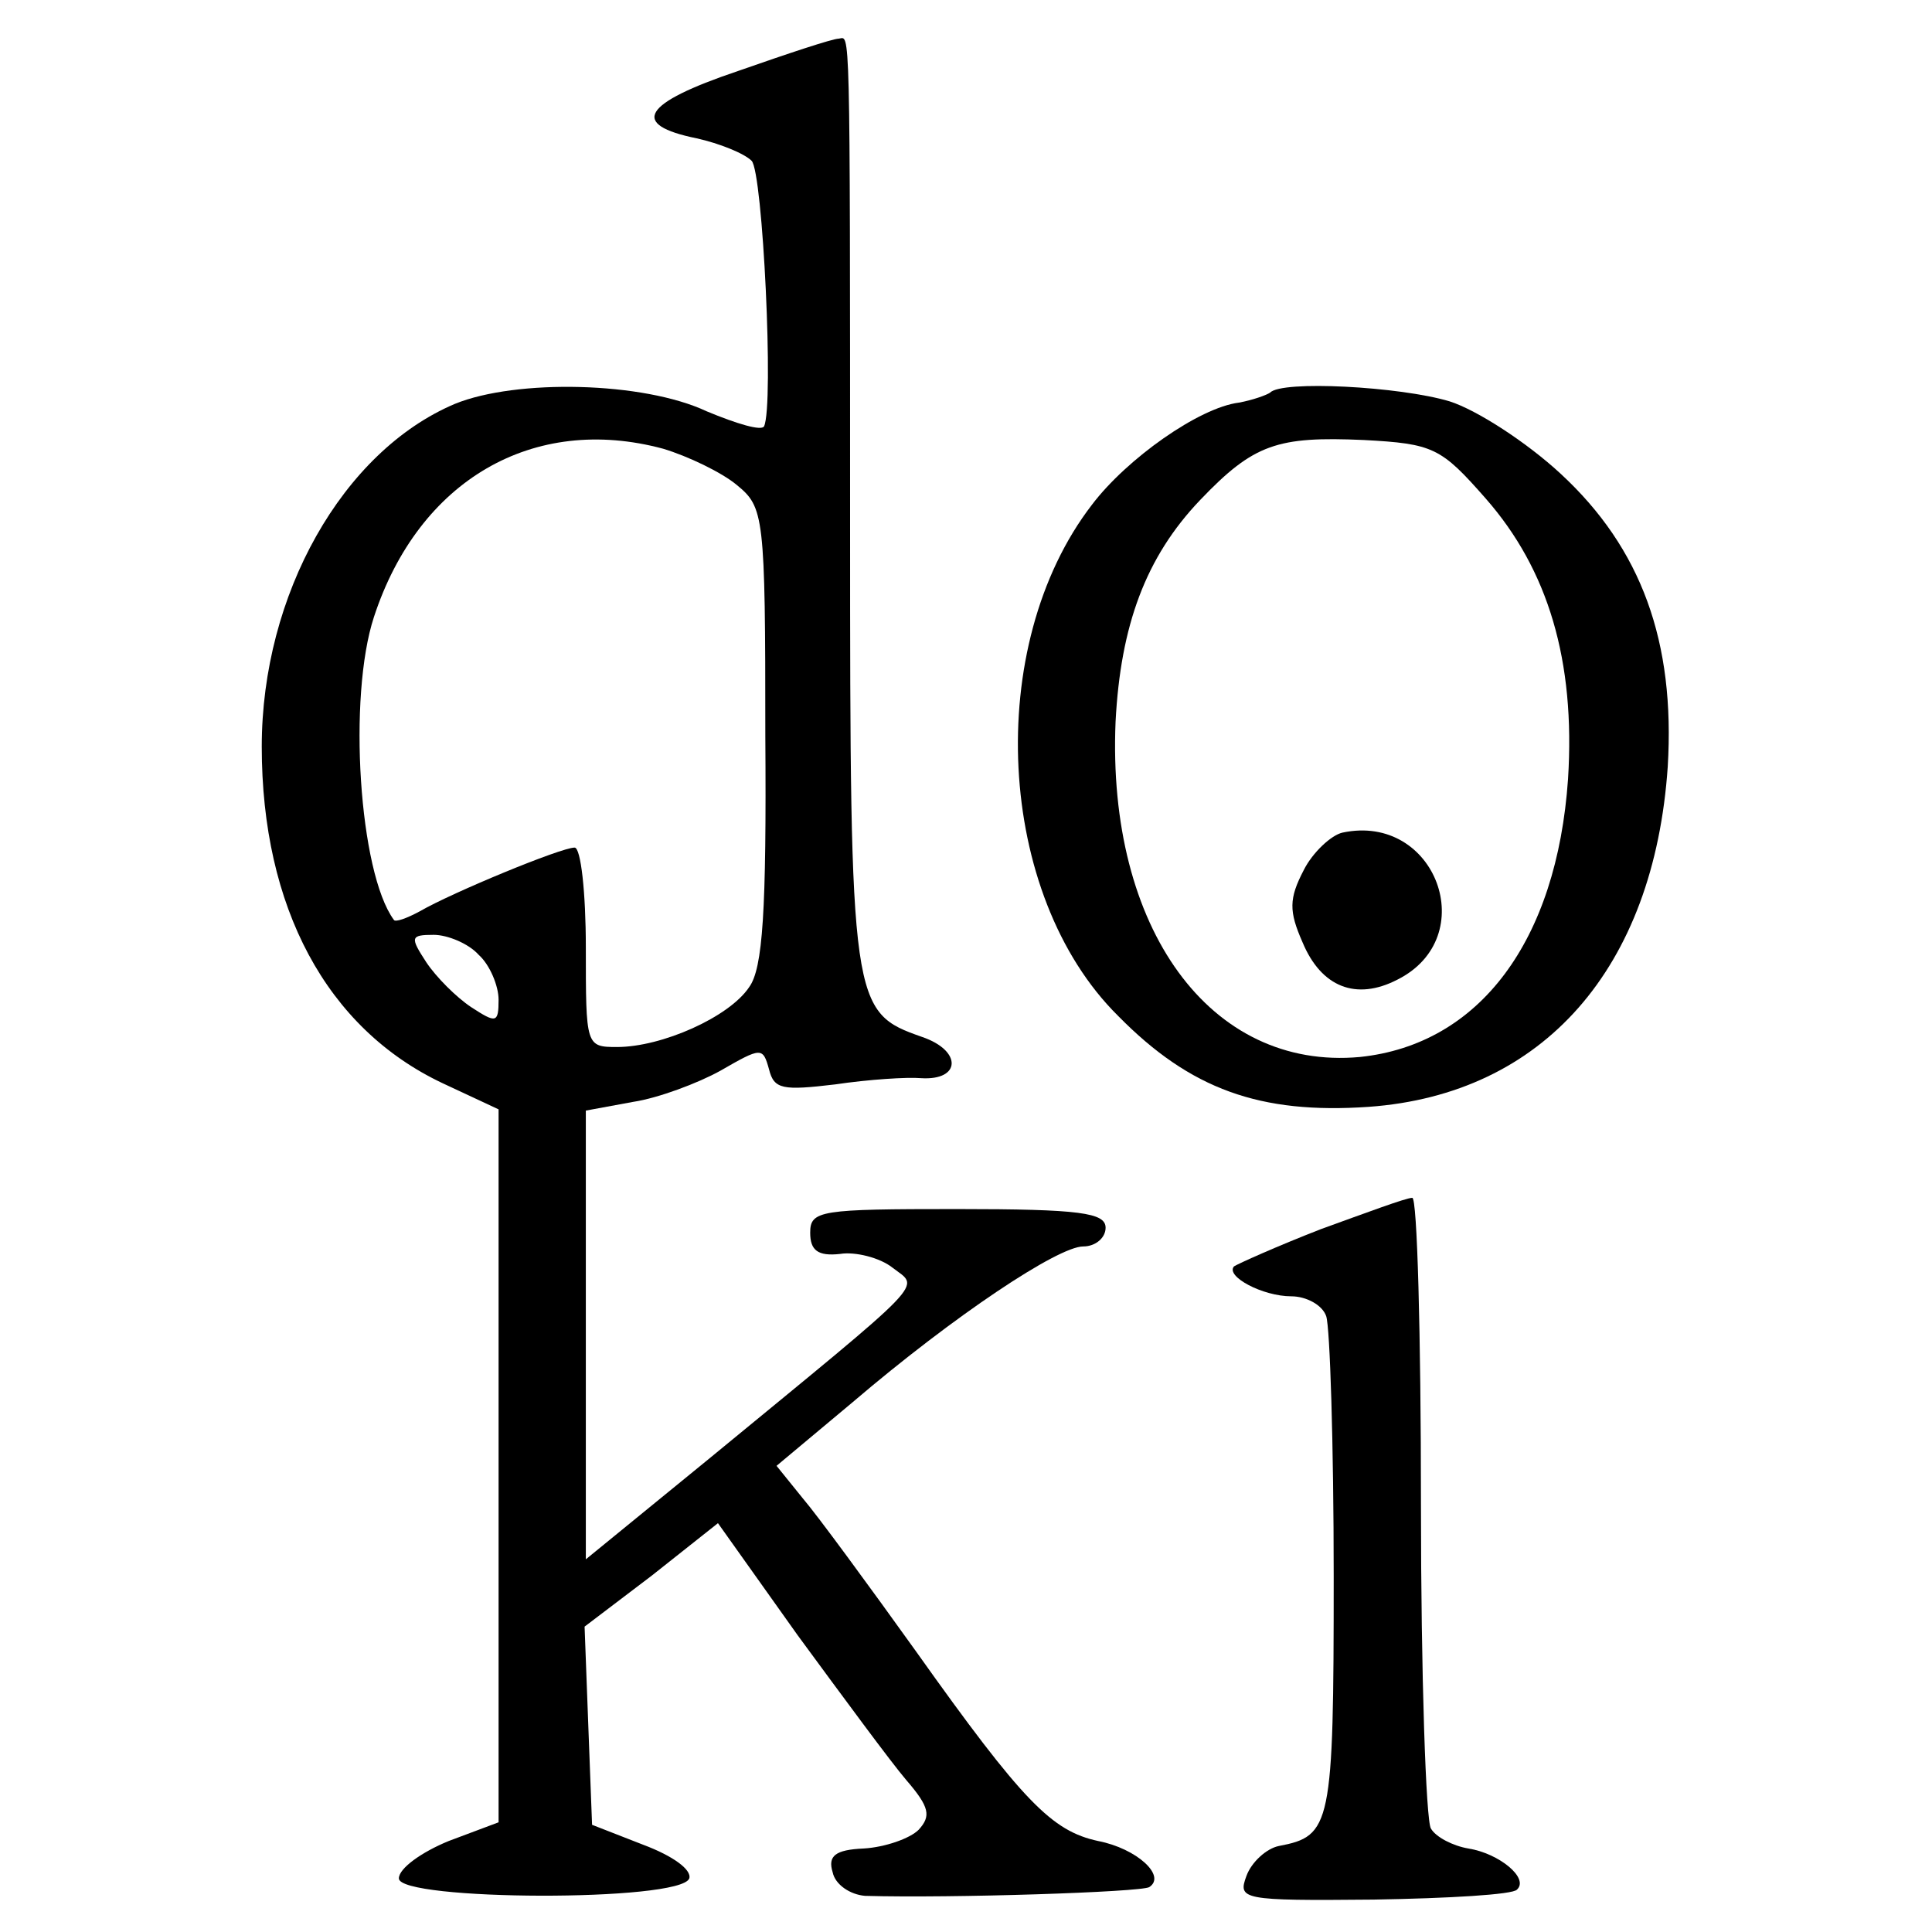 <?xml version="1.0" standalone="no"?>
<!DOCTYPE svg PUBLIC "-//W3C//DTD SVG 20010904//EN"
 "http://www.w3.org/TR/2001/REC-SVG-20010904/DTD/svg10.dtd">
<svg version="1.0" xmlns="http://www.w3.org/2000/svg"
 width="155pt" height="155pt" viewBox="0 0 155 155"
 preserveAspectRatio="xMidYMid meet">
<g transform="translate(0,155) scale(0.1,-0.1)"
fill="#000000" stroke="none">
<path d="M592 1493 c-77 -26 -87 -43 -33 -54 18 -4 38 -12 44 -18 9 -9 18
-196 10 -213 -2 -4 -22 2 -46 12 -51 24 -153 26 -202 6 -90 -38 -155 -153
-155 -275 0 -129 52 -226 145 -270 l45 -21 0 -286 0 -286 -40 -15 c-22 -9 -40
-22 -40 -30 0 -18 226 -19 233 0 2 7 -13 18 -37 27 l-41 16 -3 79 -3 80 54 41
53 42 64 -90 c36 -49 75 -102 87 -116 19 -22 20 -29 10 -40 -7 -7 -27 -14 -44
-15 -23 -1 -29 -6 -25 -19 2 -10 14 -18 26 -19 70 -2 221 3 228 7 14 9 -10 31
-41 37 -37 8 -60 31 -146 152 -38 53 -79 109 -91 123 l-21 26 61 51 c82 70
165 125 185 125 10 0 18 7 18 15 0 12 -20 15 -119 15 -110 0 -118 -1 -118 -19
0 -14 6 -19 24 -17 12 2 32 -3 42 -11 22 -17 32 -6 -148 -154 l-98 -80 0 180
0 180 38 7 c20 3 52 15 70 25 33 19 34 19 39 1 4 -16 11 -17 53 -12 27 4 58 6
69 5 32 -2 33 22 1 33 -57 20 -58 24 -58 412 0 410 0 390 -9 389 -5 0 -41 -12
-81 -26z m-60 -303 c20 -6 47 -19 59 -29 22 -18 23 -24 23 -201 1 -141 -2
-187 -13 -202 -16 -24 -70 -48 -106 -48 -25 0 -25 1 -25 80 0 44 -4 80 -9 80
-11 0 -98 -36 -124 -51 -11 -6 -20 -9 -21 -7 -28 38 -37 179 -16 243 36 110
128 163 232 135z m-148 -406 c9 -8 16 -25 16 -36 0 -19 -2 -19 -22 -6 -12 8
-28 24 -36 36 -13 20 -13 22 6 22 11 0 28 -7 36 -16z"/>
<path d="M1019 1235 c-3 -2 -14 -6 -25 -8 -32 -4 -90 -45 -118 -82 -87 -113
-77 -313 21 -410 58 -59 114 -79 201 -73 140 10 229 111 240 273 6 100 -21
175 -86 235 -27 25 -67 51 -89 58 -40 12 -135 17 -144 7z m173 -85 c50 -57 72
-130 66 -225 -9 -130 -71 -213 -167 -223 -120 -11 -203 103 -196 269 4 77 24
132 68 178 43 45 62 51 131 48 56 -3 62 -6 98 -47z"/>
<path d="M1077 882 c-9 -2 -24 -16 -31 -30 -12 -23 -12 -33 -1 -58 15 -36 43
-47 76 -30 68 34 31 134 -44 118z"/>
<path d="M1060 564 c-36 -14 -67 -28 -70 -30 -7 -8 23 -24 46 -24 12 0 25 -7
28 -16 3 -9 6 -102 6 -209 0 -200 -2 -208 -44 -216 -10 -2 -22 -13 -26 -24 -7
-19 -4 -20 102 -19 60 1 112 4 115 8 10 9 -14 29 -39 33 -12 2 -26 9 -30 16
-4 6 -8 123 -8 260 0 136 -3 247 -7 246 -5 0 -37 -12 -73 -25z"/>
</g>
</svg>
